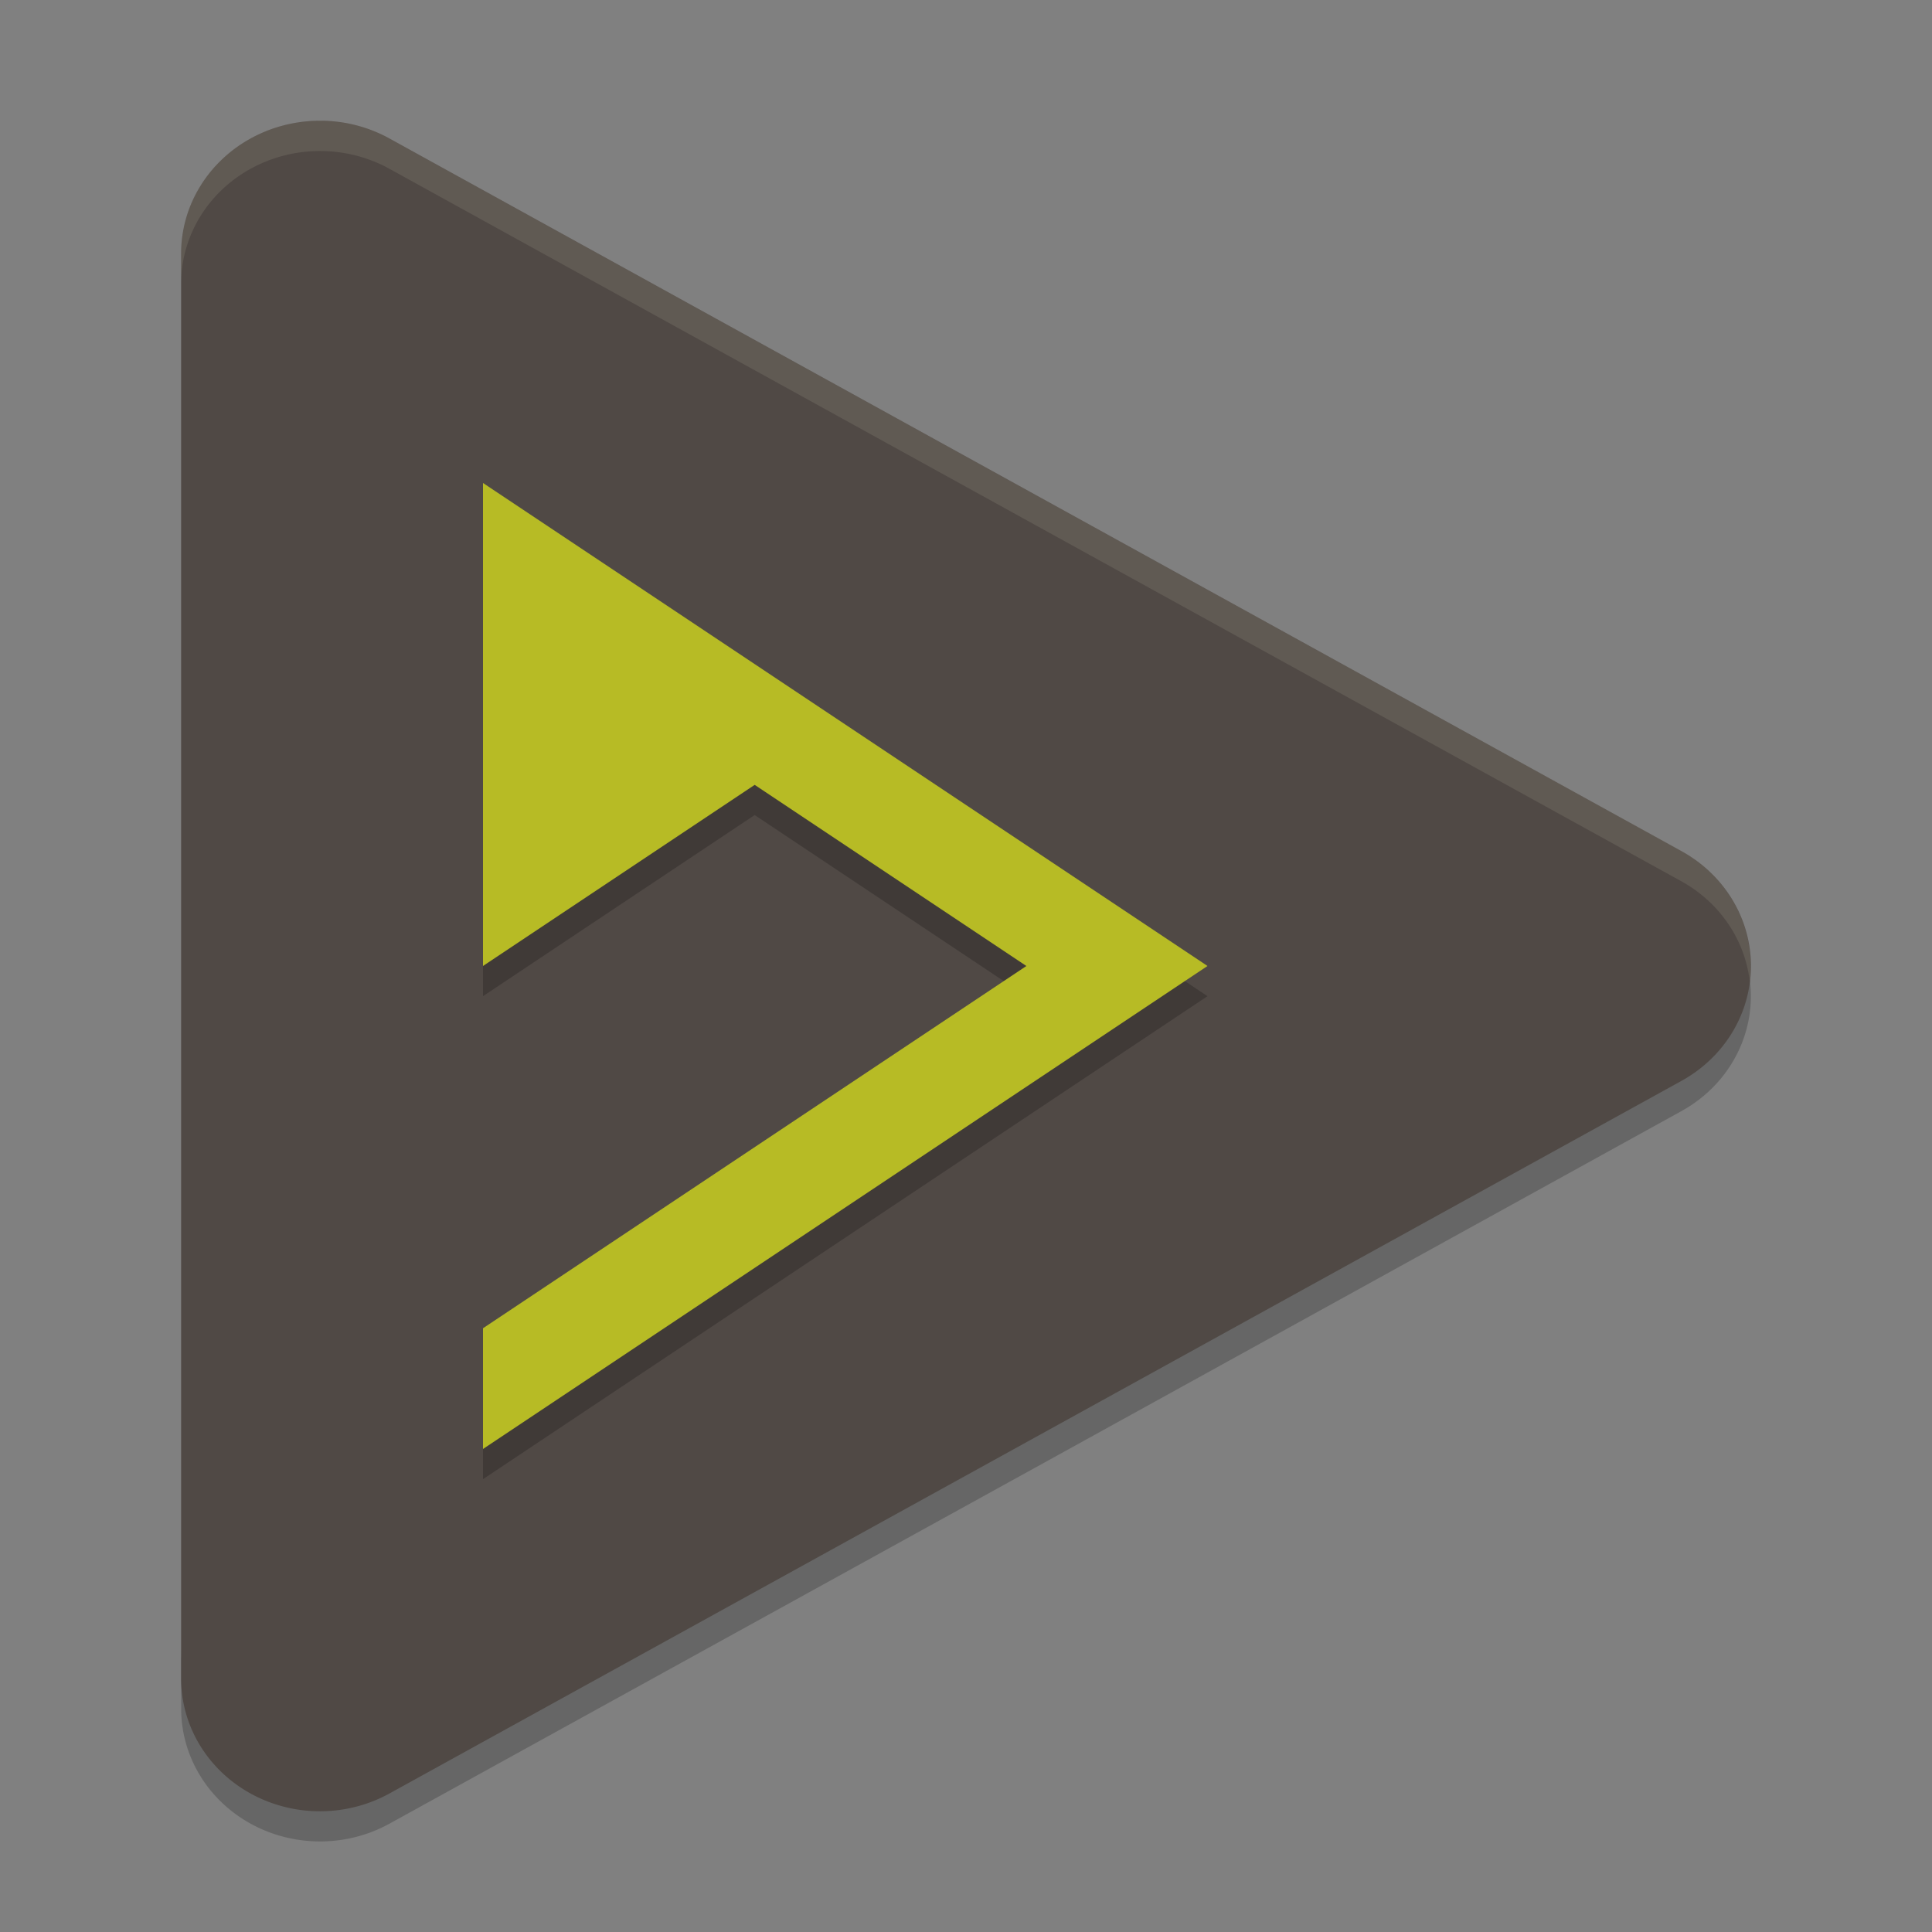 <svg xmlns="http://www.w3.org/2000/svg" width="64" height="64" version="1">
    <rect width="100%" height="100%" fill="#808080" stroke="none"/>
    <path d="M57.877 31.999a4.6 4.394 0 0 1-2.176 2.809l-21.398 11.8L12.9 58.41a4.6 4.394 0 0 1-6.898-3.801v2a4.6 4.394 0 0 0 6.897 3.804l21.402-11.8 21.4-11.807a4.6 4.394 0 0 0 2.177-4.808z" opacity=".2"/>
    <path d="M10.706 4.001A4.6 4.394 0 0 0 6 8.394V55.61a4.6 4.394 0 0 0 6.9 3.802l21.4-11.802 21.4-11.804a4.6 4.394 0 0 0 0-7.612L34.3 16.391 12.9 4.587A4.6 4.394 0 0 0 10.706 4z" fill="#504945"/>
    <path d="M16 17v16l9-6 9 6-18 12v4l24-16-12-8-12-8z" opacity=".2" fill-rule="evenodd"/>
    <path d="M16 16v16l9-6 9 6-18 12v4l24-16-12-8-12-8z" fill="#B7BB25" fill-rule="evenodd"/>
    <path d="M10.707 4.002A4.6 4.394 0 0 0 6 8.392v1.003a4.6 4.394 0 0 1 4.707-4.391 4.6 4.394 0 0 1 2.191.586l21.403 11.805 21.4 11.8a4.6 4.394 0 0 1 2.262 3.315 4.6 4.394 0 0 0-2.262-4.315l-21.4-11.8L12.898 4.588a4.6 4.394 0 0 0-2.191-.586z" opacity=".1" fill="#F9F5D7"/>
</svg>
